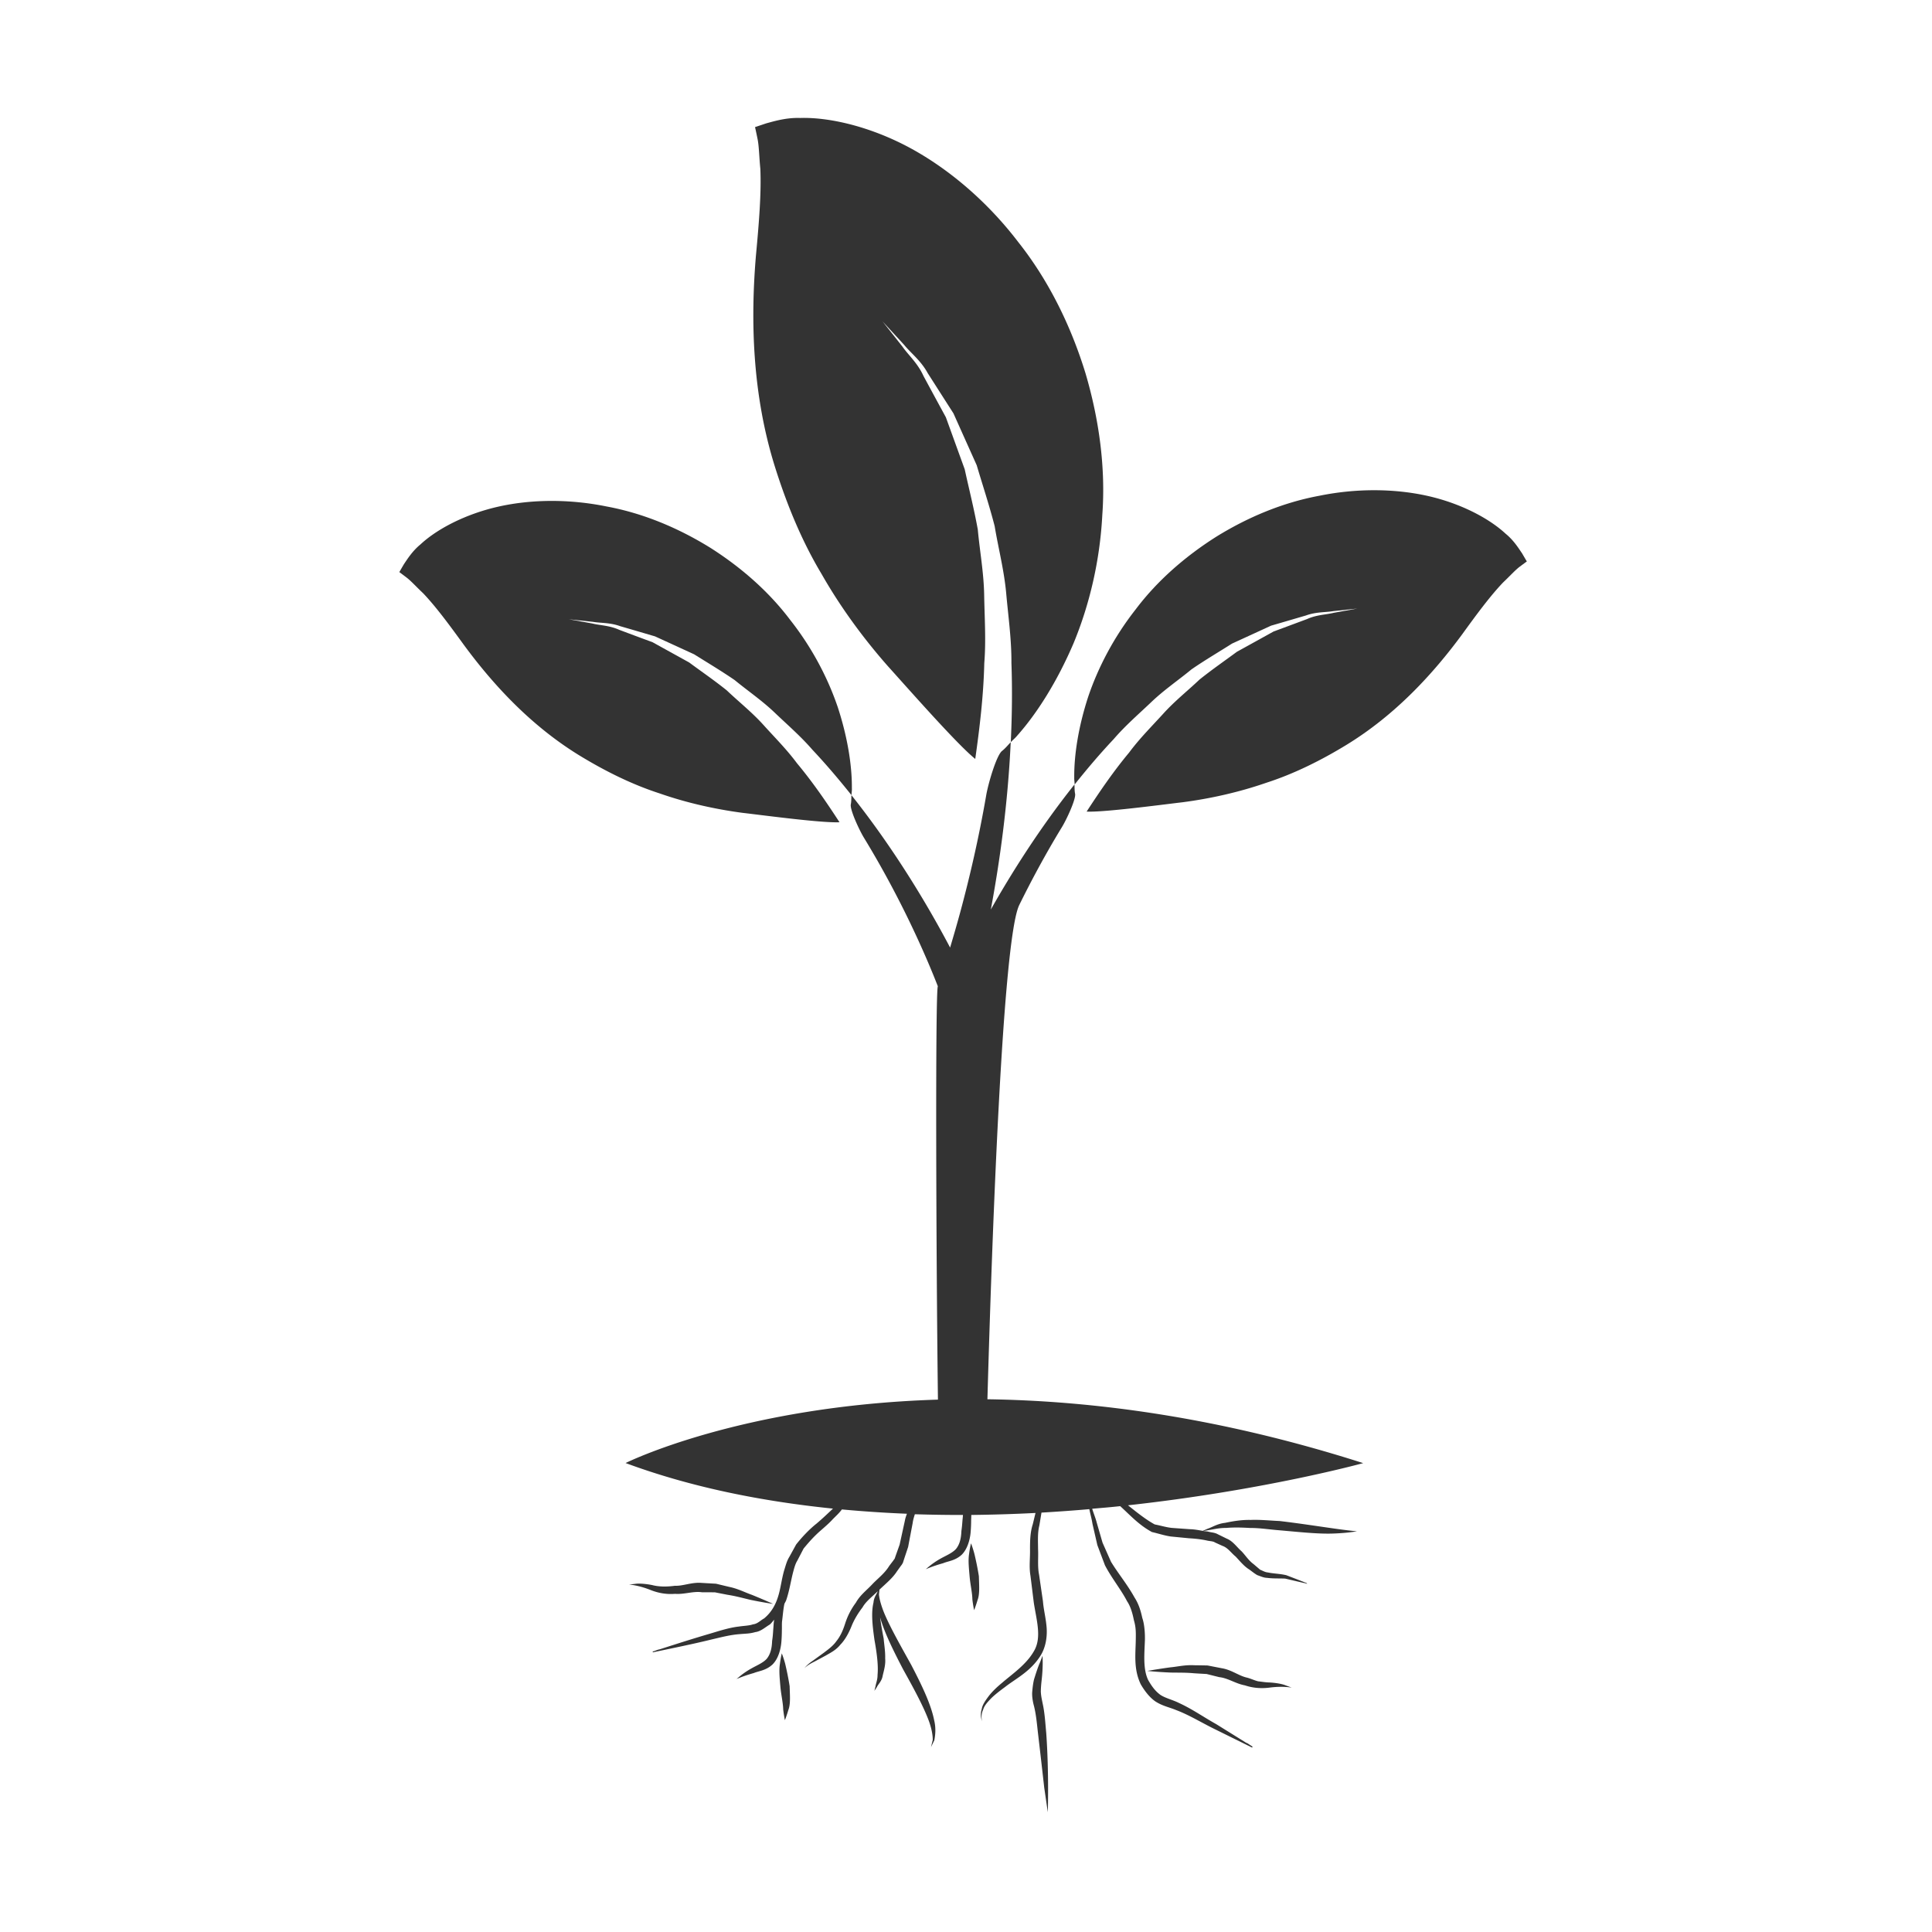 <?xml version="1.0" standalone="no"?><!DOCTYPE svg PUBLIC "-//W3C//DTD SVG 1.1//EN" "http://www.w3.org/Graphics/SVG/1.1/DTD/svg11.dtd"><svg t="1693936863989" class="icon" viewBox="0 0 1024 1024" version="1.1" xmlns="http://www.w3.org/2000/svg" p-id="4333" xmlns:xlink="http://www.w3.org/1999/xlink" width="200" height="200"><path d="M410.818 247.677c6.105 19.373 13.954 38.744 24.643 56.568 10.205 17.941 22.527 34.53 35.079 48.774 11.374 12.608 37.049 41.809 46.364 49.232 2.347-16.563 4.382-33.529 4.785-50.751 0.977-12.122 0.141-24.156-0.056-36.049-0.201-11.951-2.353-23.441-3.38-34.762-2.01-11.148-4.729-21.779-6.935-31.952-3.552-9.8-6.907-19.056-9.999-27.594a5407.285 5407.285 0 0 1-11.868-21.895c-3.093-6.848-8.166-11.205-11.173-15.59-6.679-8.453-10.488-13.268-10.488-13.268s4.18 4.501 11.429 12.41c3.355 4.183 8.857 8.281 12.467 14.93 4.071 6.362 8.655 13.555 13.671 21.378 3.809 8.511 7.939 17.709 12.322 27.481 3.006 10.173 6.588 20.947 9.51 32.266 1.895 11.463 4.988 23.298 6.106 35.477 1.088 12.208 2.866 24.618 2.781 37.082 0.514 14.154 0.312 28.169-0.344 41.954 1.119-1.204 2.409-2.206 3.467-3.526 10.487-11.777 21.176-28.713 29.801-48.886 8.372-20.202 13.982-43.557 15.246-68.058 1.809-24.587-1.576-50.18-8.911-75.053-7.596-24.759-19.288-48.914-35.649-69.547-15.878-20.807-36.051-38.317-57.198-49.806-21.177-11.462-43.07-16.449-58.402-15.961-7.456-0.259-14.044 1.803-17.913 2.836-3.9 1.317-5.99 2.005-5.99 2.005s0.489 2.093 1.29 6.047c0.831 3.726 0.922 10.145 1.522 16.05 0.569 13.008-0.721 28.74-2.323 45.908-2.864 33.815-2.119 73.332 10.146 112.304zM390.362 889.94c-0.116 0.049-0.176 0.07-0.176 0.07 0.015 0.031 0.076 0 0.176-0.07z" fill="#333333" p-id="4334"></path><path d="M523.352 741.632c2.377-83.992 7.994-243.752 16.879-261.952 6.045-12.296 13.555-26.423 22.491-41.094 2.58-4.157 7.768-15.331 7.082-17.968-0.318-1.632-0.233-3.209-0.318-4.813-18.768 23.584-33.7 47.509-44.332 66.277 4.759-25.415 9.027-56.105 10.547-88.688-1.46 1.519-2.78 3.154-4.473 4.528-2.977 2.005-7.566 17.653-8.593 24.043-3.869 22.322-8.684 42.93-13.384 60.41-1.949 7.248-3.869 13.782-5.672 19.857-10.372-19.685-28.255-50.549-52.302-80.783-0.082 1.577 0 3.18-0.313 4.816-0.66 2.634 4.498 13.813 7.077 17.968 8.942 14.671 16.448 28.773 22.497 41.094 8.679 17.71 14.068 31.09 16.537 37.426-1.349 2.922-0.947 139.439 0.056 219.079-104.77 3.234-165.549 33.608-165.549 33.608 35.074 12.986 72.527 20.321 109.923 24.159-1.143 1.057-2.262 2.115-3.375 3.153a136.393 136.393 0 0 1-5.419 4.845c-3.728 2.952-7.566 6.992-10.745 11.031l-3.526 6.417c-1.517 2.439-2.035 4.897-2.836 7.335-1.406 4.926-1.864 9.802-3.295 14.124-1.38 4.393-3.667 8.201-7.053 11.062l-0.111 0.121v0.021c-2.01 1.039-3.586 2.983-6.02 3.214-2.034 0.746-4.93 0.776-7.51 1.178-5.213 0.595-10.402 2.318-15.413 3.809-9.173 2.67-18.315 5.621-27.423 8.544l0.941-0.433-3.24 1.178c-0.201 0.02-0.372 0.081-0.544 0.141v0.03h-0.031l0.146 0.394c10.286-2.177 20.603-4.232 30.779-6.729 5.182-1.2 10.114-2.549 15.388-2.922 2.635-0.262 5.097-0.172 8.049-1.057 2.982-0.344 5.248-2.55 7.737-4.021 0.917-0.746 1.552-1.743 2.322-2.548-0.316 1.803-0.342 3.615-0.519 5.499-0.141 2.238-0.252 3.729-0.569 5.703-0.146 4.242-0.972 7.172-2.866 9.521-1.894 2.115-5.39 3.556-7.909 4.987-4.705 2.57-7.415 5.238-8.105 5.743 0.791-0.354 4.232-1.813 9.163-3.194 2.726-1.119 6.418-1.32 9.888-4.504 3.208-3.123 4.442-8.361 4.731-11.978 0.171-1.944 0.256-4.412 0.256-6.106 0.086-1.854-0.085-3.809 0.196-5.521 0.374-3.154 0.605-5.994 1.149-8.545 0.317-0.715 0.776-1.38 1.007-2.096 1.663-4.956 2.378-9.823 3.521-14.356 0.599-2.205 1.174-4.614 2.262-6.357l3.385-6.508c2.922-3.556 5.734-6.728 9.571-10.003 1.803-1.601 3.667-3.174 5.415-5.037 1.748-1.896 3.525-3.326 5.214-5.563a0.43 0.43 0 0 1 0.121-0.141 665.237 665.237 0 0 0 34.444 2.287c-0.403 1.178-0.836 2.267-1.062 3.586-0.918 4.182-1.839 8.454-2.807 12.806l-2.126 5.964-0.514 1.522c0.171-0.262-0.575 0.685-0.745 0.998l-2.066 2.699c-2.432 3.981-5.783 6.449-8.735 9.48-3.099 3.386-6.739 5.965-8.976 10.055-2.774 3.697-4.553 7.484-5.727 11.152-1.233 3.868-2.609 6.791-4.669 9.34-1.779 2.53-4.387 4.362-6.507 5.994-2.237 1.632-4.152 3.002-5.758 4.181-3.324 2.205-4.73 4.13-4.589 4.181-0.112-0.142 1.46-1.713 5.048-3.467 1.748-0.917 3.868-2.066 6.307-3.385 2.432-1.43 5.329-2.8 7.646-5.702 2.468-2.489 4.473-6.216 5.848-9.621 1.46-3.697 3.552-7.082 5.899-10.145 1.808-3.244 5.188-5.702 8.06-8.573-0.493 1.491-2.035 3.184-2.237 5.994-1.38 5.643-0.463 12.865 0.514 19.828 1.23 6.791 2.121 13.499 1.632 18.518 0.031 2.548-0.855 4.493-1.088 6.045-0.372 1.571-0.574 2.408-0.574 2.408s0.488-0.715 1.32-2.005c0.605-1.411 2.609-3.154 3.037-5.874 0.599-2.67 1.663-5.883 1.345-9.318 0.116-3.497-0.484-6.962-0.801-10.518-0.772-3.98-1.435-7.738-1.889-11.264 2.317 8.282 7.193 17.943 12.119 27.452 5.562 10.004 11.002 19.947 13.842 27.796 1.4 3.959 1.974 7.314 1.943 9.802-0.599 2.409-0.917 3.788-0.917 3.788s0.605-1.32 1.753-3.616c0.484-2.518 0.972-6.357-0.091-10.689-1.742-8.765-6.9-19.222-12.179-29.367-5.556-10.004-11.172-19.887-14.382-27.624-1.577-3.959-2.462-7.193-2.694-9.661 0.116-1.088 0.202-1.864 0.262-2.519 3.235-3.091 6.992-6.105 9.278-9.711l1.98-2.761c0.428-0.594 0.488-0.514 1.173-1.772l0.544-1.692 2.237-6.73c0.806-4.302 1.632-8.603 2.408-12.693 0.202-1.581 0.66-3.093 1.149-4.614 8.593 0.252 17.077 0.403 25.499 0.372-0.05 0.917-0.171 1.834-0.252 2.81-0.172 2.257-0.292 3.748-0.574 5.703-0.172 4.242-0.978 7.162-2.866 9.51-1.89 2.116-5.386 3.576-7.94 4.988-5.385 2.951-8.165 6.044-8.256 5.843 0 0 3.672-1.693 9.344-3.263 2.724-1.149 6.393-1.321 9.887-4.504 3.184-3.153 4.444-8.392 4.726-12.01 0.171-1.914 0.262-4.411 0.262-6.074 0.031-1.028 0.085-2.005 0.085-3.002a849.287 849.287 0 0 0 34.042-1.057c-0.513 2.025-0.941 3.948-1.485 6.094-1.321 4.1-1.436 8.513-1.436 13.097 0.115 4.534-0.574 9.35 0.227 14.014 0.605 4.735 1.178 9.52 1.777 14.325 1.491 9.661 4.388 18.749-0.085 25.973-4.072 6.992-11.406 11.917-16.735 16.532-2.811 2.318-5.249 4.665-7.082 7.042-1.773 2.388-3.325 4.595-3.668 6.77-1.289 4.18 0.434 6.62 0 6.588 0.404 0.06-0.947-2.579 0.777-6.336 0.543-1.944 2.291-3.889 4.211-5.874 2.005-1.974 4.583-3.948 7.425-6.045 5.586-4.382 13.469-8.139 18.768-16.622 2.609-4.211 3.525-9.54 3.209-14.528-0.371-5.157-1.606-9.571-1.979-14.296-0.687-4.674-1.37-9.369-2.035-13.954-0.917-4.614-0.313-9.117-0.544-13.561-0.024-4.382-0.313-8.683 0.665-12.553 0.428-2.438 0.771-4.614 1.143-6.85 8.654-0.514 17.081-1.108 25.363-1.835 0.514 2.61 1.259 5.139 1.662 7.769l2.58 11.263 4.04 10.72c3.525 6.791 8.593 12.977 11.716 19.051 1.894 2.811 2.897 6.427 3.643 10.145 1.119 3.787 1.033 6.569 0.972 10.518-0.111 7.284-1.23 15.395 2.669 23.413 1.773 3.043 4.468 6.851 7.909 9.147 3.777 2.378 7.249 2.972 10.769 4.443 6.911 2.599 13.39 6.619 20.089 9.914l20.205 9.973 0.257-0.352-0.081-0.172-3.324-2.206 0.684 0.606-16.592-10.317c-6.589-3.668-12.725-8.02-19.717-11.203-3.294-1.662-7.364-2.579-9.913-4.352-2.67-1.984-4.504-4.472-6.449-7.917-2.695-5.814-1.949-13.409-1.662-20.946 0.085-3.576-0.201-8.392-1.375-11.808-0.801-3.637-1.809-7.273-4.1-10.829-4.01-7.194-8.624-12.635-12.494-18.971l-4.498-10.144-3.067-10.599c-0.629-2.498-1.663-4.876-2.408-7.364 5.011-0.434 9.999-0.836 14.844-1.38 5.188 4.705 9.859 9.943 16.679 13.641l0.085 0.061 0.087 0.03c3.298 0.746 6.562 1.854 9.917 2.347l9.712 0.948c3.012 0.171 6.186 0.483 9.368 1.169 1.693 0.434 3.214 0.292 4.412 1.067l3.959 1.804c2.83 0.967 4.554 3.697 6.962 5.643 2.318 2.468 4.524 5.219 7.249 6.881 1.405 0.998 2.377 1.864 4.186 2.952 1.743 0.605 3.465 1.43 5.188 1.461 3.435 0.453 6.558 0.232 9.681 0.403l6.588 1.542 3.325 0.776c0.263 0.03 0.518 0.091 0.776 0.141 0.287 0.121 0.514 0.262 0.948 0.231-0.489-0.543-1.034-0.573-1.577-0.826l-3.177-1.238-6.394-2.458h-0.029l-0.146-0.031c-3.235-0.746-6.62-0.776-9.572-1.41-1.572-0.142-2.719-0.937-4.04-1.43l-3.496-2.983c-2.69-1.975-4.266-4.614-6.386-6.82-2.494-2.177-4.504-5.329-7.799-6.67l-4.815-2.358c-1.601-0.917-3.497-0.917-4.926-1.341-0.857-0.201-1.804-0.201-2.665-0.342 0.6-0.121 1.466-0.263 2.781-0.494 2.231-0.313 5.476-1.198 9.253-1.147 3.789-0.344 8.111-0.253 12.926 0.029 4.73-0.05 9.859 0.777 14.931 1.179 10.231 0.886 20.602 2.034 28.486 1.772 7.853-0.232 13.011-1.198 13.011-1.198s-5.25-0.464-12.865-1.582c-7.627-1.058-17.801-2.66-28.143-3.868-5.244-0.222-10.402-0.796-15.39-0.575-4.926-0.111-9.572 0.725-13.53 1.551-4.04 0.434-6.791 2.318-8.966 3.013-1.577 0.656-2.409 1.057-2.867 1.228-2.232-0.403-4.438-0.826-6.82-0.885l-9.626-0.686c-3.091-0.353-5.964-1.269-8.971-1.834-4.754-2.58-9.486-6.397-14.184-10.145 72.531-7.968 124.657-22.355 124.657-22.355-75.846-24.275-142.878-33.05-199.159-33.846zM806.794 293.384c-1.718-2.494-4.412-6.964-8.8-10.518-8.508-7.908-23.438-15.99-41.235-20.001-17.767-3.985-37.971-4.07-57.4-0.116-19.6 3.611-38.283 11.52-54.931 21.864-16.563 10.518-31.236 23.413-42.474 38.343-11.461 14.586-19.888 30.662-25.187 46.338-5.157 15.817-7.505 30.776-7.395 42.754-0.055 1.262 0.172 2.494 0.232 3.725 6.508-8.165 13.354-16.247 20.719-24.07 6.13-7.137 13.353-13.354 20.032-19.716 6.73-6.417 14.356-11.576 21.148-17.195 7.278-5.015 14.698-9.342 21.487-13.668 7.365-3.38 14.307-6.561 20.724-9.513 6.759-1.949 12.951-3.784 18.456-5.388 5.386-1.977 10.512-1.604 14.528-2.322 8.079-0.86 12.693-1.348 12.693-1.348s-4.583 0.831-12.583 2.265c-3.9 1.002-8.937 0.974-14.094 3.325-5.279 1.949-11.208 4.183-17.681 6.563a9966.992 9966.992 0 0 1-19.434 10.745c-6.357 4.7-13.177 9.399-19.857 14.759-6.246 5.931-13.182 11.405-19.257 18.139-6.05 6.649-12.522 13.097-17.999 20.49-8.367 10.028-15.644 20.718-22.552 31.321 9.002 0.43 38.173-3.438 50.923-4.957 14.244-1.863 29.519-5.188 44.308-10.316 14.925-4.816 29.11-11.951 42.207-19.918 26.45-16.104 46.539-38.255 61.726-58.918 7.652-10.574 14.754-20.176 21.55-27.31 3.269-3.066 6.534-6.677 8.856-8.395 2.432-1.806 3.752-2.78 3.752-2.78s-0.916-1.491-2.463-4.184z" fill="#333333" p-id="4335"></path><path d="M394.025 430.877c12.784 1.519 41.95 5.388 50.927 4.929-6.882-10.601-14.184-21.262-22.557-31.292-5.471-7.394-11.949-13.813-17.967-20.519-6.075-6.677-13.037-12.177-19.258-18.109-6.675-5.36-13.552-10.06-19.888-14.759-6.877-3.812-13.44-7.422-19.43-10.747a2177.315 2177.315 0 0 1-17.651-6.561c-5.188-2.351-10.2-2.323-14.129-3.325-7.994-1.461-12.554-2.264-12.554-2.264s4.615 0.488 12.693 1.347c4.015 0.715 9.148 0.345 14.533 2.323 5.476 1.574 11.662 3.408 18.426 5.388 6.448 2.951 13.385 6.13 20.75 9.513 6.79 4.269 14.184 8.654 21.488 13.668 6.791 5.589 14.417 10.774 21.148 17.196 6.679 6.39 13.872 12.58 20.033 19.716 7.34 7.796 14.185 15.905 20.719 24.07 0.031-1.232 0.287-2.463 0.201-3.752 0.085-11.951-2.267-26.909-7.425-42.728-5.3-15.673-13.722-31.75-25.216-46.335-11.234-14.93-25.871-27.826-42.44-38.343-16.679-10.317-35.331-18.255-54.961-21.864-19.405-3.954-39.635-3.899-57.4 0.113-17.767 4.012-32.757 12.094-41.21 20.003-4.352 3.554-7.103 8.025-8.795 10.518-1.577 2.692-2.408 4.154-2.408 4.154s1.289 0.947 3.728 2.808c2.346 1.72 5.586 5.331 8.88 8.397 6.796 7.134 13.868 16.736 21.524 27.281 15.212 20.688 35.302 42.842 61.727 58.947 13.121 7.966 27.251 15.074 42.237 19.915 14.755 5.157 30.06 8.455 44.274 10.316zM516.419 823.447c-0.866-3.214-1.753-5.45-1.753-5.45s-0.599 2.206-1.027 5.643c-0.574 3.496-0.061 7.889 0.313 12.35 0.402 4.192 1.374 8.283 1.43 11.778 0.403 3.385 0.917 5.652 0.917 5.652s0.892-2.156 1.835-5.391c1.239-3.154 0.805-7.909 0.69-12.603-0.69-4.423-1.632-8.806-2.404-11.979zM416.147 881.758c-0.887-3.214-1.777-5.44-1.777-5.44s-0.57 2.206-1.003 5.643c-0.575 3.497-0.085 7.877 0.288 12.351 0.398 4.151 1.375 8.281 1.46 11.747 0.403 3.415 0.892 5.671 0.892 5.671s0.886-2.146 1.834-5.409c1.259-3.154 0.801-7.89 0.686-12.613-0.687-4.414-1.634-8.796-2.379-11.949zM552.668 903.076c-0.543-2.72-0.885-4.119-1.006-6.357 0-2.034 0.201-4.1 0.402-5.964 0.917-7.707 0.489-13.178 0.489-13.178s-0.458 1.26-1.288 3.435c-0.972 2.097-1.981 5.188-3.178 8.997-0.49 1.975-0.776 4.181-0.977 6.588-0.233 2.297 0.317 5.531 0.917 7.596 1.203 4.846 1.552 9.522 2.176 14.851a4874.587 4874.587 0 0 1 3.268 28.51l1.89 12.955s0.665-20.924-0.827-41.869c-0.465-5.047-0.808-10.86-1.865-15.566zM672.681 891.733c-1.808-0.03-3.783-0.372-5.848-0.605-1.804-0.434-3.839-1.401-5.874-1.944-4.211-0.886-8.22-4.16-13.409-4.987l-7.511-1.461c-2.463-0.06-4.901-0.091-7.249-0.121-4.754-0.252-8.885 0.805-12.553 1.118-7.279 1.008-12.12 1.894-12.12 1.894s4.897 0.544 12.211 0.858c3.638 0.09 7.99-0.051 12.401 0.371 2.206 0.151 4.473 0.262 6.821 0.403l6.678 1.663c4.614 0.483 8.77 3.496 13.58 4.352 4.706 1.582 9.088 1.663 12.756 1.239 7.335-1.007 12.094-0.03 12.094-0.03s-1.144-0.433-3.178-1.178c-2.009-0.828-5.304-1.373-8.799-1.574zM357.746 844.765c4.901 0.404 9.687-1.521 14.271-0.836l6.875 0.031c2.297 0.464 4.56 0.886 6.741 1.319 4.321 0.655 8.533 1.834 12.089 2.67 7.163 1.481 12.039 2.146 12.039 2.146s-4.474-2.034-11.294-4.816c-3.496-1.198-7.224-3.213-11.893-4.18-2.292-0.543-4.669-1.118-7.046-1.693l-7.656-0.433c-5.239-0.453-9.883 1.723-14.185 1.521-4.211 0.574-8.422 0.574-12.003-0.372-3.47-0.686-6.795-0.948-8.941-0.655-2.121 0.252-3.355 0.393-3.355 0.393s4.846 0.202 11.697 2.982c3.434 1.32 7.735 2.327 12.662 1.924z" fill="#333333" p-id="4336"></path></svg>